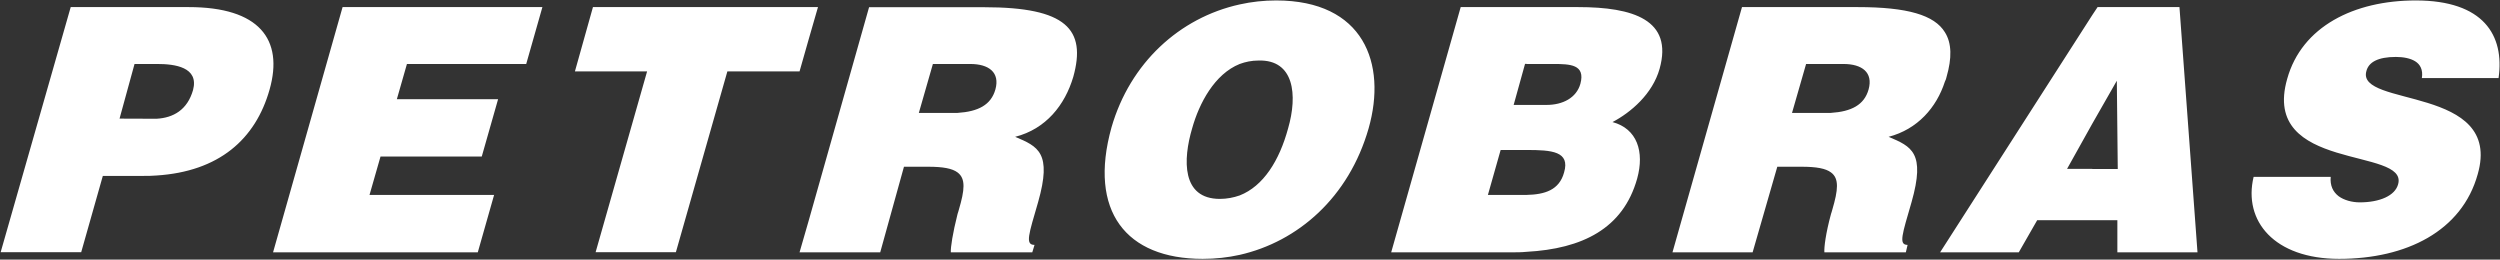 <svg width="2600" height="270" viewBox="0 0 2600 270" fill="none" xmlns="http://www.w3.org/2000/svg">
<rect x="0" y="0" width="2600" height="270" fill="#333333" stroke="none"/>
<path fill-rule="evenodd" clip-rule="evenodd" d="M496.898 262.434H283.977L356.284 7.376H564.1L547.264 66.543H423.211L412.723 103.177H518.011L501.036 162.76H395.751L384.298 202.712H513.87L496.898 262.434ZM162.684 182.529C158.131 182.943 153.576 182.943 149.024 182.943H106.936L84.442 262.295H0.682L73.542 7.376H162.822H196.216C269.489 7.376 295.154 40.83 280.389 93.085C265.762 144.927 227.677 178.382 162.684 182.529ZM162.684 66.543H139.914L124.323 123.36L162.822 123.499C180.209 122.532 194.836 114.375 200.769 93.638C207.117 69.722 181.588 66.543 163.65 66.543H162.684ZM2175.98 175.754H2202.47L2201.5 83.962L2175.83 128.891L2149.75 175.616H2175.98V175.754ZM2175.98 15.67L2181.49 7.376H2266.64L2285.39 262.434H2202.06V228.979H2175.98H2118.7L2099.52 262.434H2022.67H2017.7L2022.67 254.691L2175.98 15.67ZM2598.5 81.197C2604.85 36.683 2582.91 0.463 2512.39 0.463C2448.22 0.463 2393.85 27.56 2378.68 82.025C2350.8 179.209 2505.08 152.669 2494.03 191.652C2490.86 203.542 2474.86 210.453 2454.16 210.453C2445.88 210.453 2437.73 208.104 2432.22 204.094C2426.28 199.532 2423.12 193.034 2423.94 183.911H2343.77C2332.72 229.808 2365.3 269.206 2432.64 269.206C2502.72 269.206 2560.41 240.314 2576.84 181.147C2603.33 88.525 2450.02 111.886 2461.06 73.87C2463.4 64.745 2472.93 59.216 2491.69 59.216C2499.43 59.216 2506.86 60.599 2511.85 63.779C2516.94 66.957 2520.11 72.488 2518.74 81.197H2598.5ZM2022.67 84.93C2023.62 83.132 2024.03 81.75 2024.46 79.815C2029.97 60.599 2029.97 44.978 2022.67 33.502C2011.76 15.67 1983.75 7.376 1932 7.376H1904.13H1811.67L1739.37 262.434H1822.72L1848.39 173.404H1873.63C1889.23 173.404 1898.75 175.202 1904.26 179.349C1912.95 185.707 1911.58 197.736 1905.64 217.919C1905.23 219.717 1904.69 221.099 1904.26 222.481C1898.75 242.664 1896.95 257.319 1897.36 262.434H1904.26H1982.08L1983.88 254.691C1974.23 254.691 1978.38 243.632 1988.02 210.178C2002.66 158.752 1988.02 152.391 1964.16 142.299C1994.24 134.42 2013.97 111.886 2022.67 84.93ZM1904 117.417C1925.52 116.035 1938.77 109.121 1943.32 93.085C1948.29 75.253 1936.43 66.543 1917.24 66.543H1904H1878.33L1863.7 117.417H1896.67H1904ZM1587.72 261.879C1645.39 258.701 1688.03 237.963 1702.66 185.707C1710.38 157.783 1702.66 133.867 1677 126.954C1696.18 116.863 1718.66 97.647 1725.99 71.52C1740.19 20.646 1698.52 7.376 1641.25 7.376H1587.72H1519.13L1446.83 262.434H1571.29C1576.82 262.434 1582.2 262.434 1587.72 261.879ZM1587.72 66.543H1615.17C1632.97 66.543 1648.99 66.957 1643.61 87.14C1639.47 101.794 1625.25 109.122 1608.41 109.122H1587.85H1574.2L1586.05 66.405H1587.72V66.543ZM1587.72 155.985C1613.8 155.985 1633.12 157.37 1626.64 179.349C1621.65 197.735 1606.48 202.298 1587.72 202.712H1583.58H1547.42L1560.67 155.985H1587.16H1587.72ZM1289.25 203.265C1313.94 193.589 1330.5 167.045 1339.61 133.59C1349.69 98.753 1345.96 61.981 1308.98 62.949C1301.65 62.949 1295.32 64.331 1289.25 66.543C1263.17 77.049 1247.15 107.326 1239.84 133.453C1230.18 166.078 1228.81 206.859 1268.68 206.859C1276 206.859 1282.9 205.477 1289.25 203.265ZM1289.25 4.61C1301.65 1.845 1314.35 0.463 1327.19 0.463C1418.26 0.463 1442.54 65.992 1423.38 133.453C1402.8 205.476 1349.69 251.374 1289.25 265.06C1276.83 267.824 1264.12 269.206 1250.75 269.206C1171.12 269.206 1131.66 219.716 1155.95 132.485C1175.26 65.576 1226.6 18.434 1289.25 4.61ZM995.87 222.481C996.282 221.099 996.844 219.717 997.256 217.919C1003.2 197.736 1004.56 185.846 995.87 179.349C990.361 175.202 980.825 173.404 965.237 173.404H940.124L915.423 262.434H841.184H831.526L841.184 228.979L903.832 7.513H995.87H1023.75C1108.88 7.513 1130 30.463 1116.21 79.952C1107.51 109.26 1087.77 134.145 1055.77 142.299C1079.64 152.391 1094.27 158.752 1079.64 210.178C1069.97 243.632 1065.83 254.691 1075.91 254.691L1073.57 262.434H995.739H988.844C988.563 257.319 990.774 242.664 995.87 222.481ZM995.87 117.417C1017.4 116.035 1030.64 109.121 1035.2 93.085C1040.16 75.253 1028.3 66.543 1009.12 66.543H995.87H970.202L955.588 117.417H988.563H995.87ZM841.047 40.829L850.705 7.376H841.047H616.673L597.906 74.284H672.974L619.433 262.295H702.918L756.459 74.284H831.526L841.047 40.829Z" fill="white"/>
</svg>
